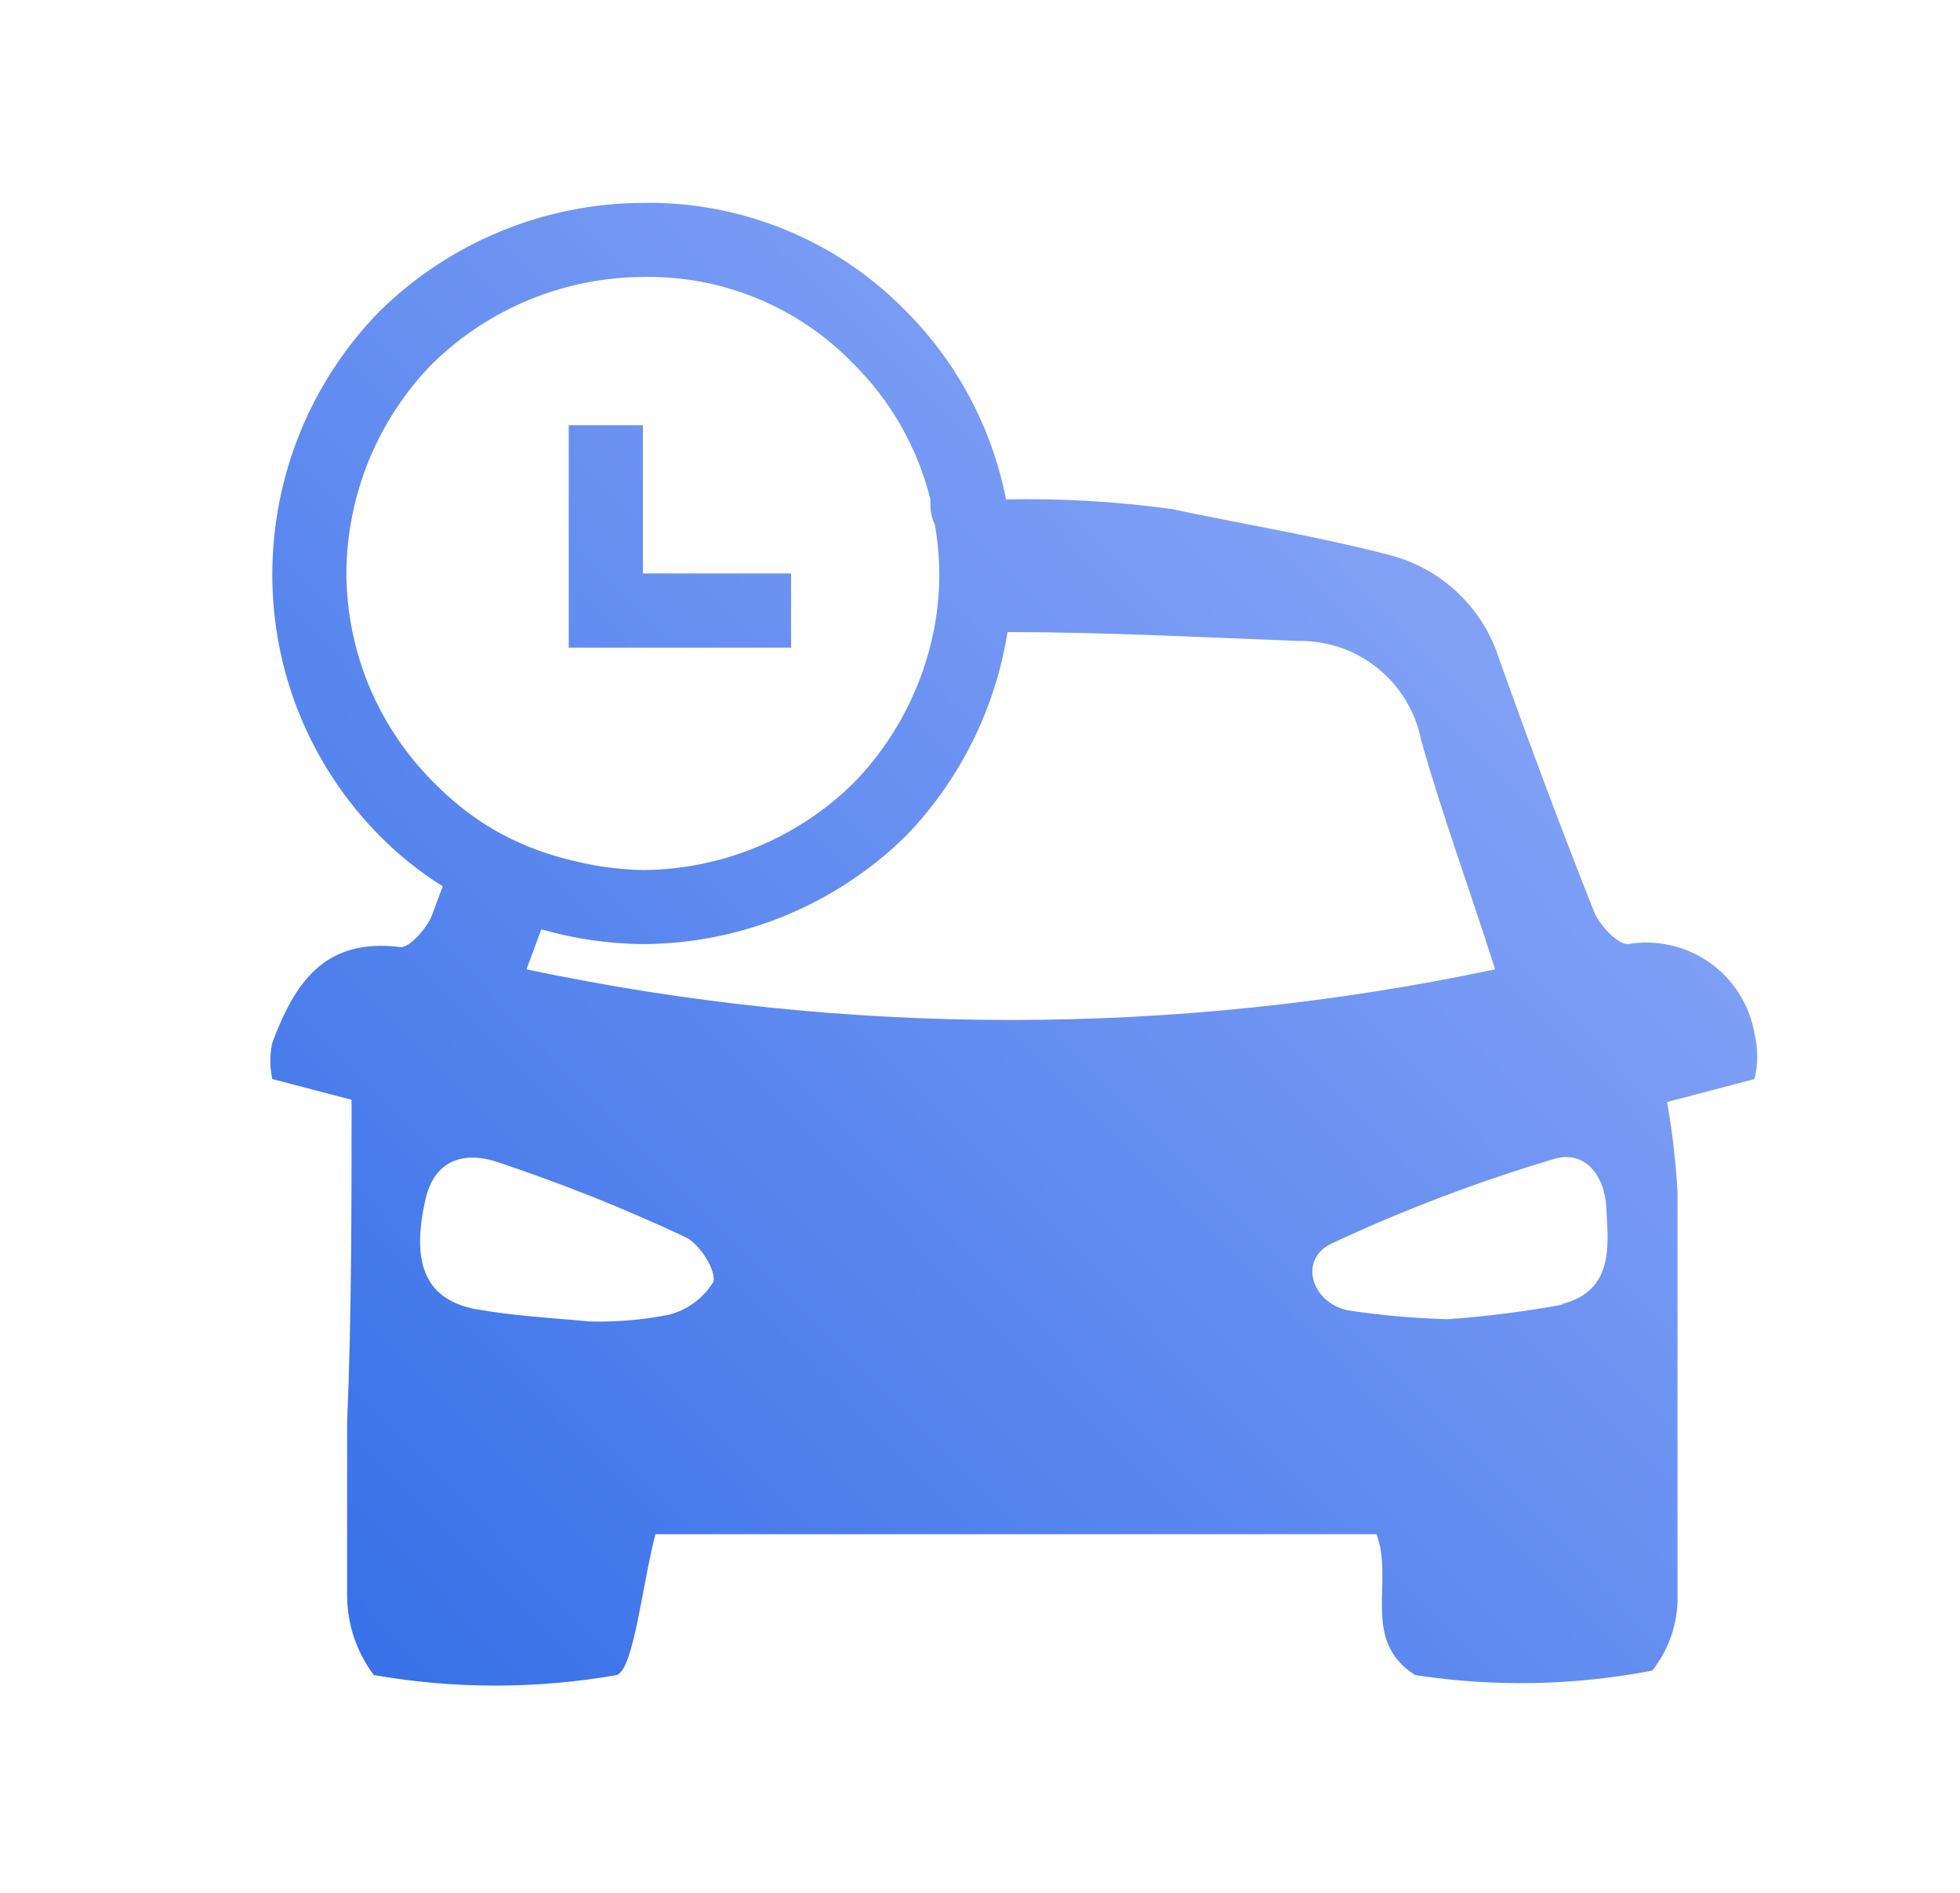 <svg width="29" height="28" viewBox="0 0 29 28" fill="none" xmlns="http://www.w3.org/2000/svg">
<path d="M25.96 15.293C25.924 15.083 25.847 14.882 25.733 14.701C25.62 14.52 25.472 14.364 25.297 14.241C25.123 14.118 24.927 14.03 24.718 13.983C24.51 13.936 24.295 13.93 24.085 13.966C23.931 13.966 23.657 13.681 23.58 13.473C23.091 12.237 22.623 10.991 22.177 9.734C22.057 9.363 21.846 9.029 21.562 8.762C21.278 8.496 20.931 8.305 20.554 8.209C19.457 7.924 18.361 7.749 17.33 7.529C16.52 7.419 15.702 7.371 14.885 7.387C14.678 6.332 14.163 5.363 13.404 4.602C12.899 4.084 12.293 3.675 11.623 3.4C10.954 3.124 10.235 2.989 9.512 3.001C8.055 3.007 6.659 3.581 5.619 4.602C4.603 5.639 4.033 7.032 4.029 8.483C4.023 9.937 4.595 11.333 5.619 12.365C5.9 12.649 6.212 12.899 6.551 13.111L6.387 13.55C6.31 13.736 6.058 14.021 5.926 14.01C4.797 13.867 4.358 14.547 4.029 15.425C3.99 15.602 3.99 15.785 4.029 15.962L5.202 16.269C5.202 17.87 5.202 19.46 5.136 21.05V23.616C5.14 24.035 5.279 24.443 5.531 24.778C6.721 24.987 7.938 24.987 9.128 24.778C9.38 24.68 9.501 23.44 9.698 22.695H20.367C20.631 23.396 20.126 24.263 20.938 24.778C22.102 24.958 23.29 24.936 24.447 24.712C24.675 24.424 24.805 24.071 24.82 23.704V17.629C24.795 17.184 24.744 16.741 24.666 16.302L25.96 15.962C26.013 15.742 26.013 15.513 25.96 15.293ZM5.125 8.483C5.13 7.323 5.586 6.21 6.397 5.38C7.229 4.564 8.346 4.104 9.512 4.097C10.091 4.085 10.667 4.193 11.203 4.414C11.739 4.635 12.223 4.964 12.626 5.38C13.183 5.932 13.577 6.626 13.766 7.387C13.766 7.508 13.766 7.628 13.832 7.76C13.874 7.999 13.896 8.241 13.898 8.483C13.898 8.759 13.873 9.035 13.821 9.306C13.654 10.166 13.238 10.959 12.626 11.587C11.794 12.403 10.677 12.863 9.512 12.87C9.141 12.863 8.773 12.811 8.415 12.716C8.163 12.654 7.917 12.57 7.68 12.464C7.45 12.361 7.229 12.236 7.023 12.091C6.819 11.947 6.628 11.786 6.452 11.609C6.035 11.202 5.702 10.716 5.474 10.18C5.246 9.643 5.128 9.066 5.125 8.483ZM9.895 19.449C9.509 19.525 9.116 19.558 8.722 19.548C8.152 19.493 7.626 19.471 7.012 19.361C6.288 19.208 6.079 18.681 6.299 17.727C6.452 17.08 6.968 17.047 7.395 17.201C8.329 17.514 9.245 17.88 10.137 18.298C10.356 18.396 10.608 18.813 10.553 18.966C10.404 19.206 10.169 19.379 9.895 19.449ZM7.79 14.339L8.009 13.747C8.498 13.887 9.003 13.961 9.512 13.966C10.968 13.96 12.365 13.386 13.404 12.365C14.203 11.538 14.727 10.485 14.907 9.35C16.343 9.35 17.769 9.427 19.205 9.481C19.631 9.473 20.047 9.614 20.38 9.881C20.712 10.147 20.941 10.522 21.025 10.94C21.332 12.036 21.738 13.133 22.122 14.339C17.397 15.338 12.515 15.338 7.79 14.339ZM23.142 19.295C22.572 19.4 21.998 19.474 21.42 19.515C20.925 19.501 20.43 19.457 19.94 19.383C19.392 19.262 19.216 18.627 19.699 18.396C20.763 17.899 21.862 17.481 22.988 17.146C23.438 17.004 23.745 17.377 23.767 17.87C23.789 18.363 23.909 19.109 23.087 19.295H23.142Z" fill="url(#paint0_linear_2973_12802)"/>
<path d="M11.705 9.58V8.483H9.512V6.29H8.415V9.58H11.705Z" fill="url(#paint1_linear_2973_12802)"/>
<defs>
<linearGradient id="paint0_linear_2973_12802" x1="20.752" y1="-10.881" x2="-5.303" y2="14.819" gradientUnits="userSpaceOnUse">
<stop offset="0.001" stop-color="#AEBEFF"/>
<stop offset="1" stop-color="#356FE7"/>
</linearGradient>
<linearGradient id="paint1_linear_2973_12802" x1="20.752" y1="-10.881" x2="-5.303" y2="14.819" gradientUnits="userSpaceOnUse">
<stop offset="0.001" stop-color="#AEBEFF"/>
<stop offset="1" stop-color="#356FE7"/>
</linearGradient>
</defs>
</svg>
